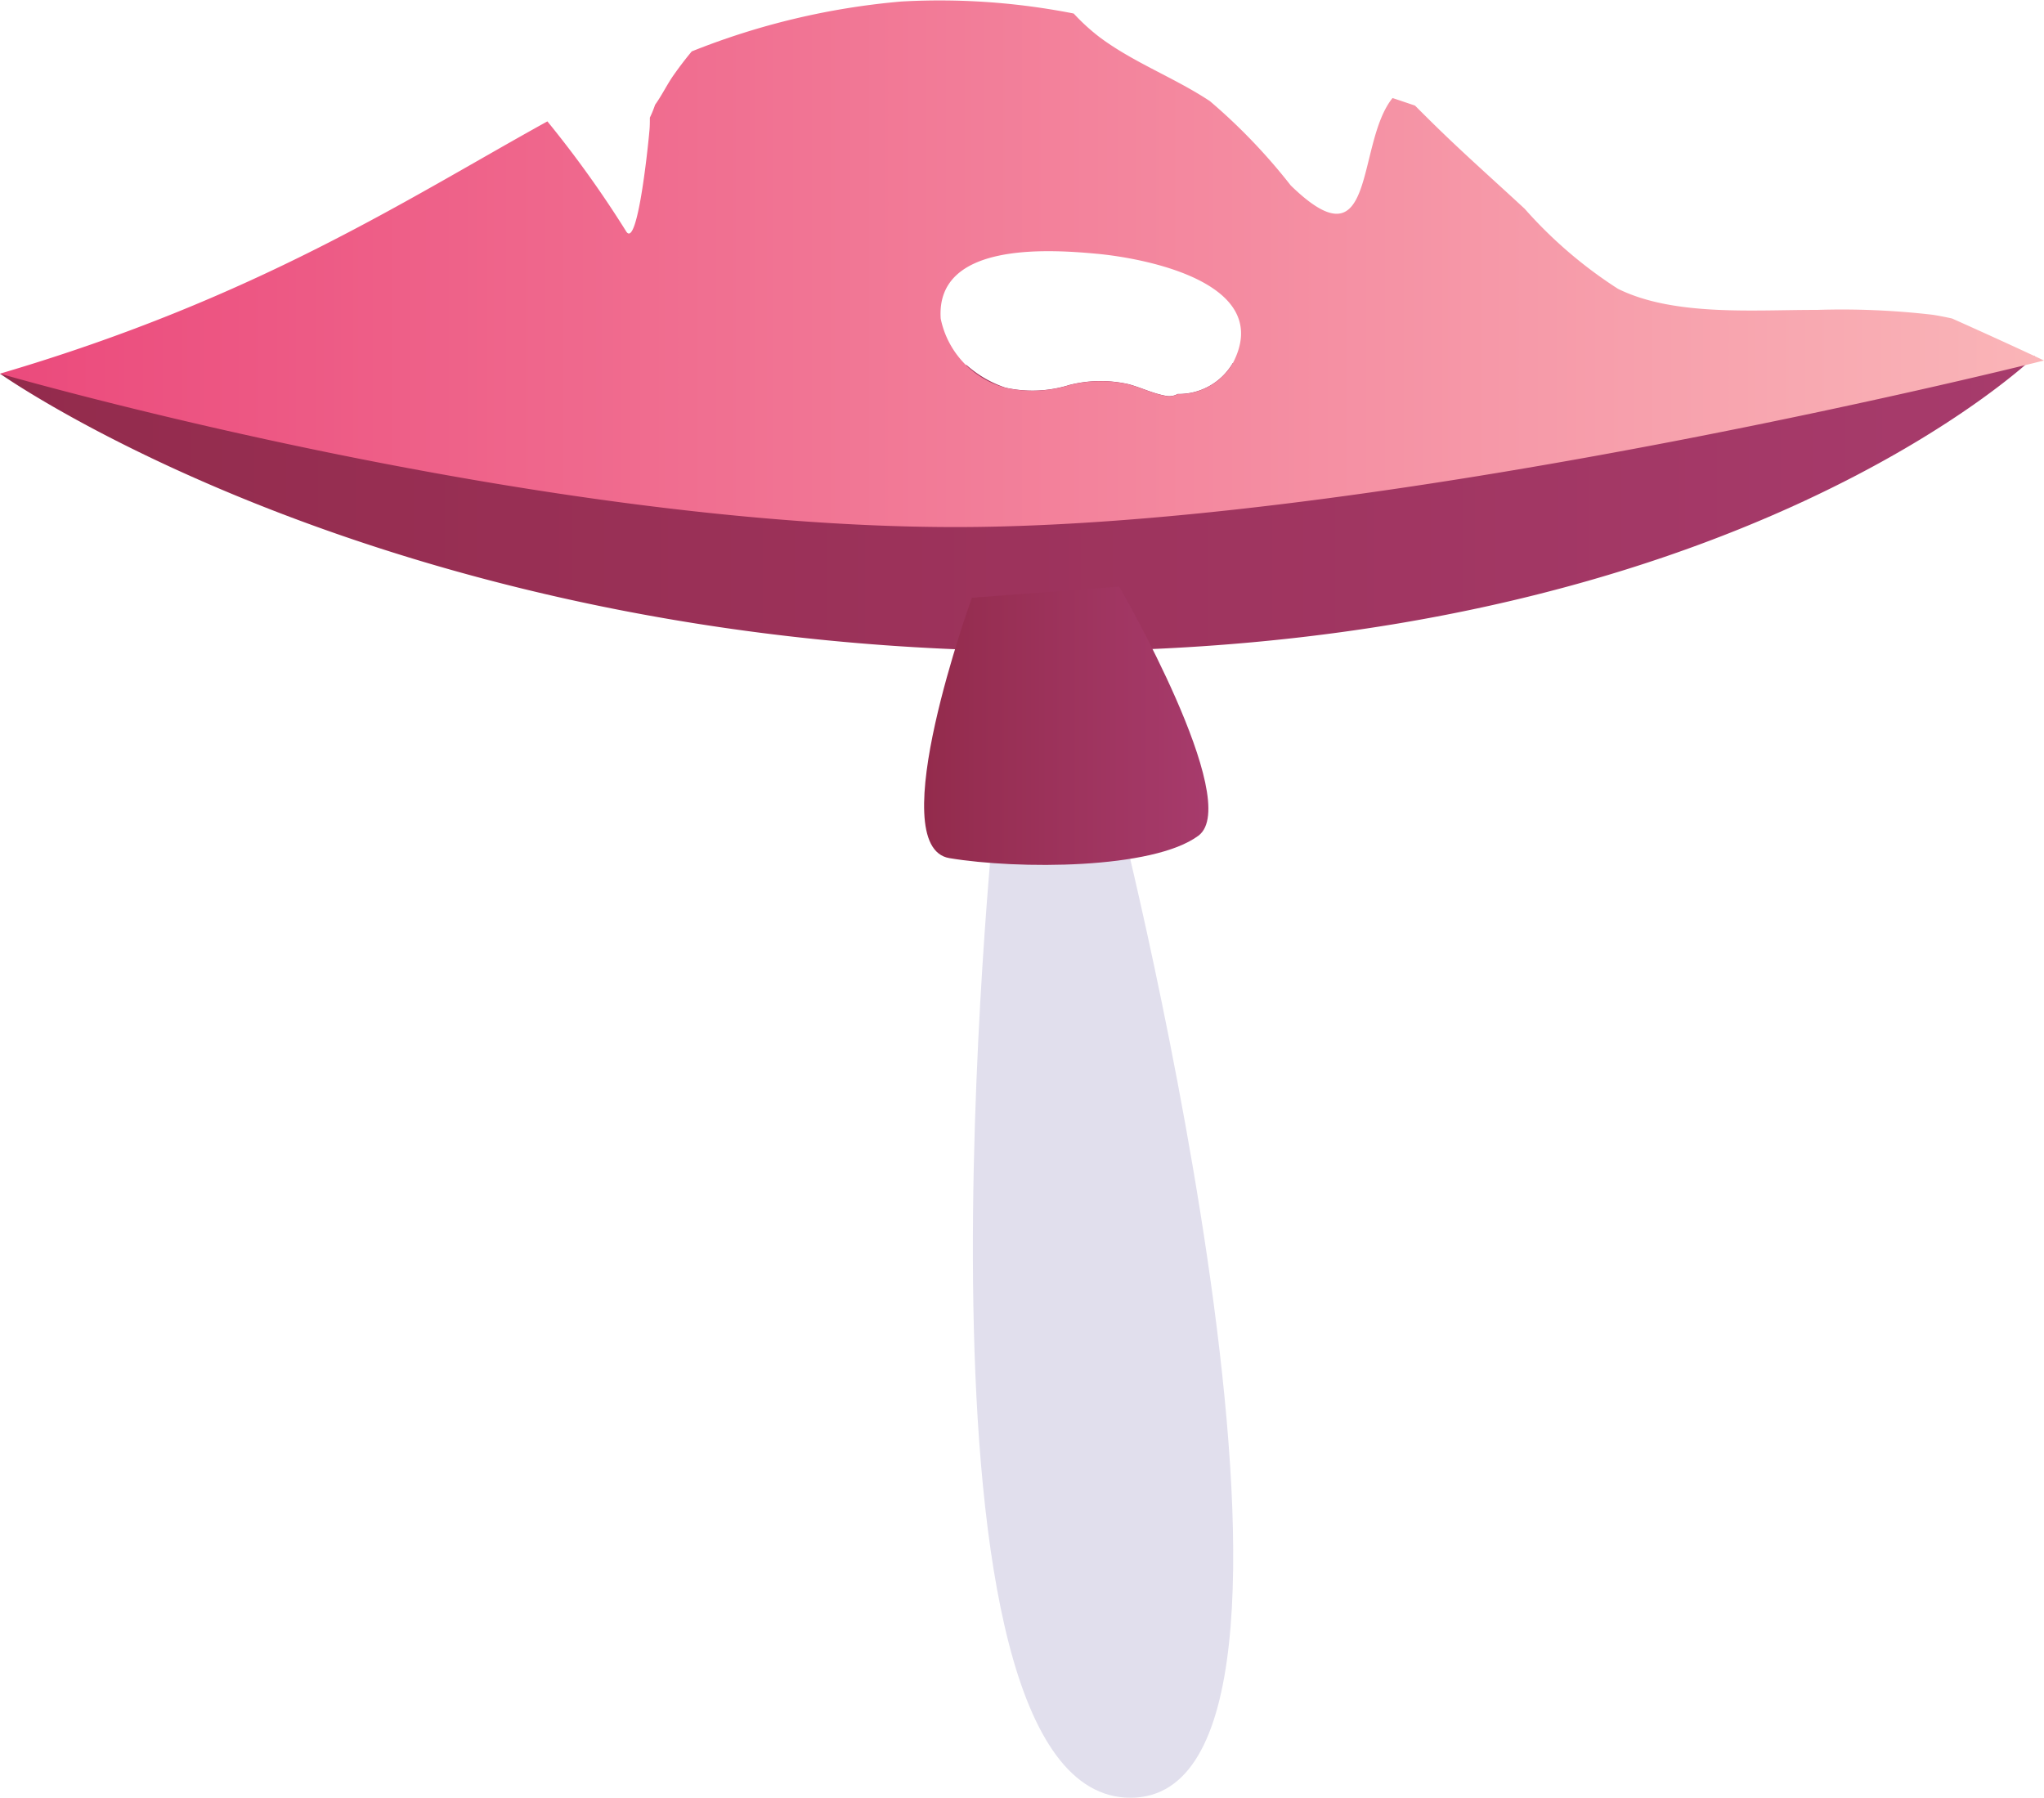 <svg xmlns="http://www.w3.org/2000/svg" xmlns:xlink="http://www.w3.org/1999/xlink" width="63.629" height="55.96" viewBox="0 0 63.629 55.96">
  <defs>
    <linearGradient id="a" y1="15.68" x2="63.346" y2="15.68" gradientUnits="userSpaceOnUse">
      <stop offset="0" stop-color="#932b4c"/>
      <stop offset="1" stop-color="#a73b6c"/>
    </linearGradient>
    <linearGradient id="b" y1="8.203" x2="63.629" y2="8.203" gradientUnits="userSpaceOnUse">
      <stop offset="0" stop-color="#eb4a7c"/>
      <stop offset="1" stop-color="#fab5b8"/>
    </linearGradient>
    <linearGradient id="c" x1="28.765" y1="22.588" x2="37.613" y2="22.588" xlink:href="#a"/>
  </defs>
  <title>Mushroom_46</title>
  <g>
    <g>
      <path d="M38.377,11.3a1.946,1.946,0,0,1-1.717.963.529.529,0,0,1-.366.058c-.413-.075-.757-.251-1.152-.36a3.94,3.94,0,0,0-1.842.019,3.867,3.867,0,0,1-2,.087,3.509,3.509,0,0,1-1.207-.7L0,11.631S12.361,20.4,33.2,20.27s30.147-9.181,30.147-9.181Z" fill="url(#a)"/>
      <path d="M60.767,9.914c-.2-.043-.4-.085-.606-.116a24.487,24.487,0,0,0-3.614-.151c-1.889-.007-4.434.211-6.182-.658a13.847,13.847,0,0,1-2.9-2.488C46.542,5.645,45.6,4.812,44.7,3.933q-.329-.322-.651-.646c-.232-.078-.464-.158-.7-.235-1.157,1.431-.479,5.34-3.17,2.719a18.015,18.015,0,0,0-2.515-2.623c-1.1-.729-2.367-1.194-3.432-1.989a6.377,6.377,0,0,1-.808-.738A21.528,21.528,0,0,0,28.06.047,22.835,22.835,0,0,0,21.534,1.6q-.288.346-.548.715c-.215.3-.377.647-.593.946a3.414,3.414,0,0,1-.163.4c0,.112,0,.224-.008.336,0,.068-.355,3.834-.733,3.2A33.446,33.446,0,0,0,17.04,3.778C12.676,6.19,8,9.279,0,11.631c0,0,17,4.928,30.368,4.772s33.261-5.181,33.261-5.181S62.555,10.713,60.767,9.914ZM38.38,11.3a1.946,1.946,0,0,1-1.72.967.529.529,0,0,1-.366.058c-.413-.075-.757-.251-1.152-.36a3.94,3.94,0,0,0-1.842.019,3.867,3.867,0,0,1-2,.087,2.817,2.817,0,0,1-2.016-2.152c-.161-2.386,3.33-2.162,4.856-2.02C35.688,8.042,39.672,8.817,38.38,11.3Z" fill="url(#b)"/>
    </g>
    <g>
      <path d="M30.961,25.3S27.79,55.96,35.19,55.96,34.837,25.3,34.837,25.3Z" fill="#e1dfed"/>
      <path d="M30.256,18.607s-2.819,7.752-.7,8.105,6.343.352,7.752-.7-2.467-7.753-2.467-7.753Z" fill="url(#c)"/>
    </g>
  </g>
</svg>
